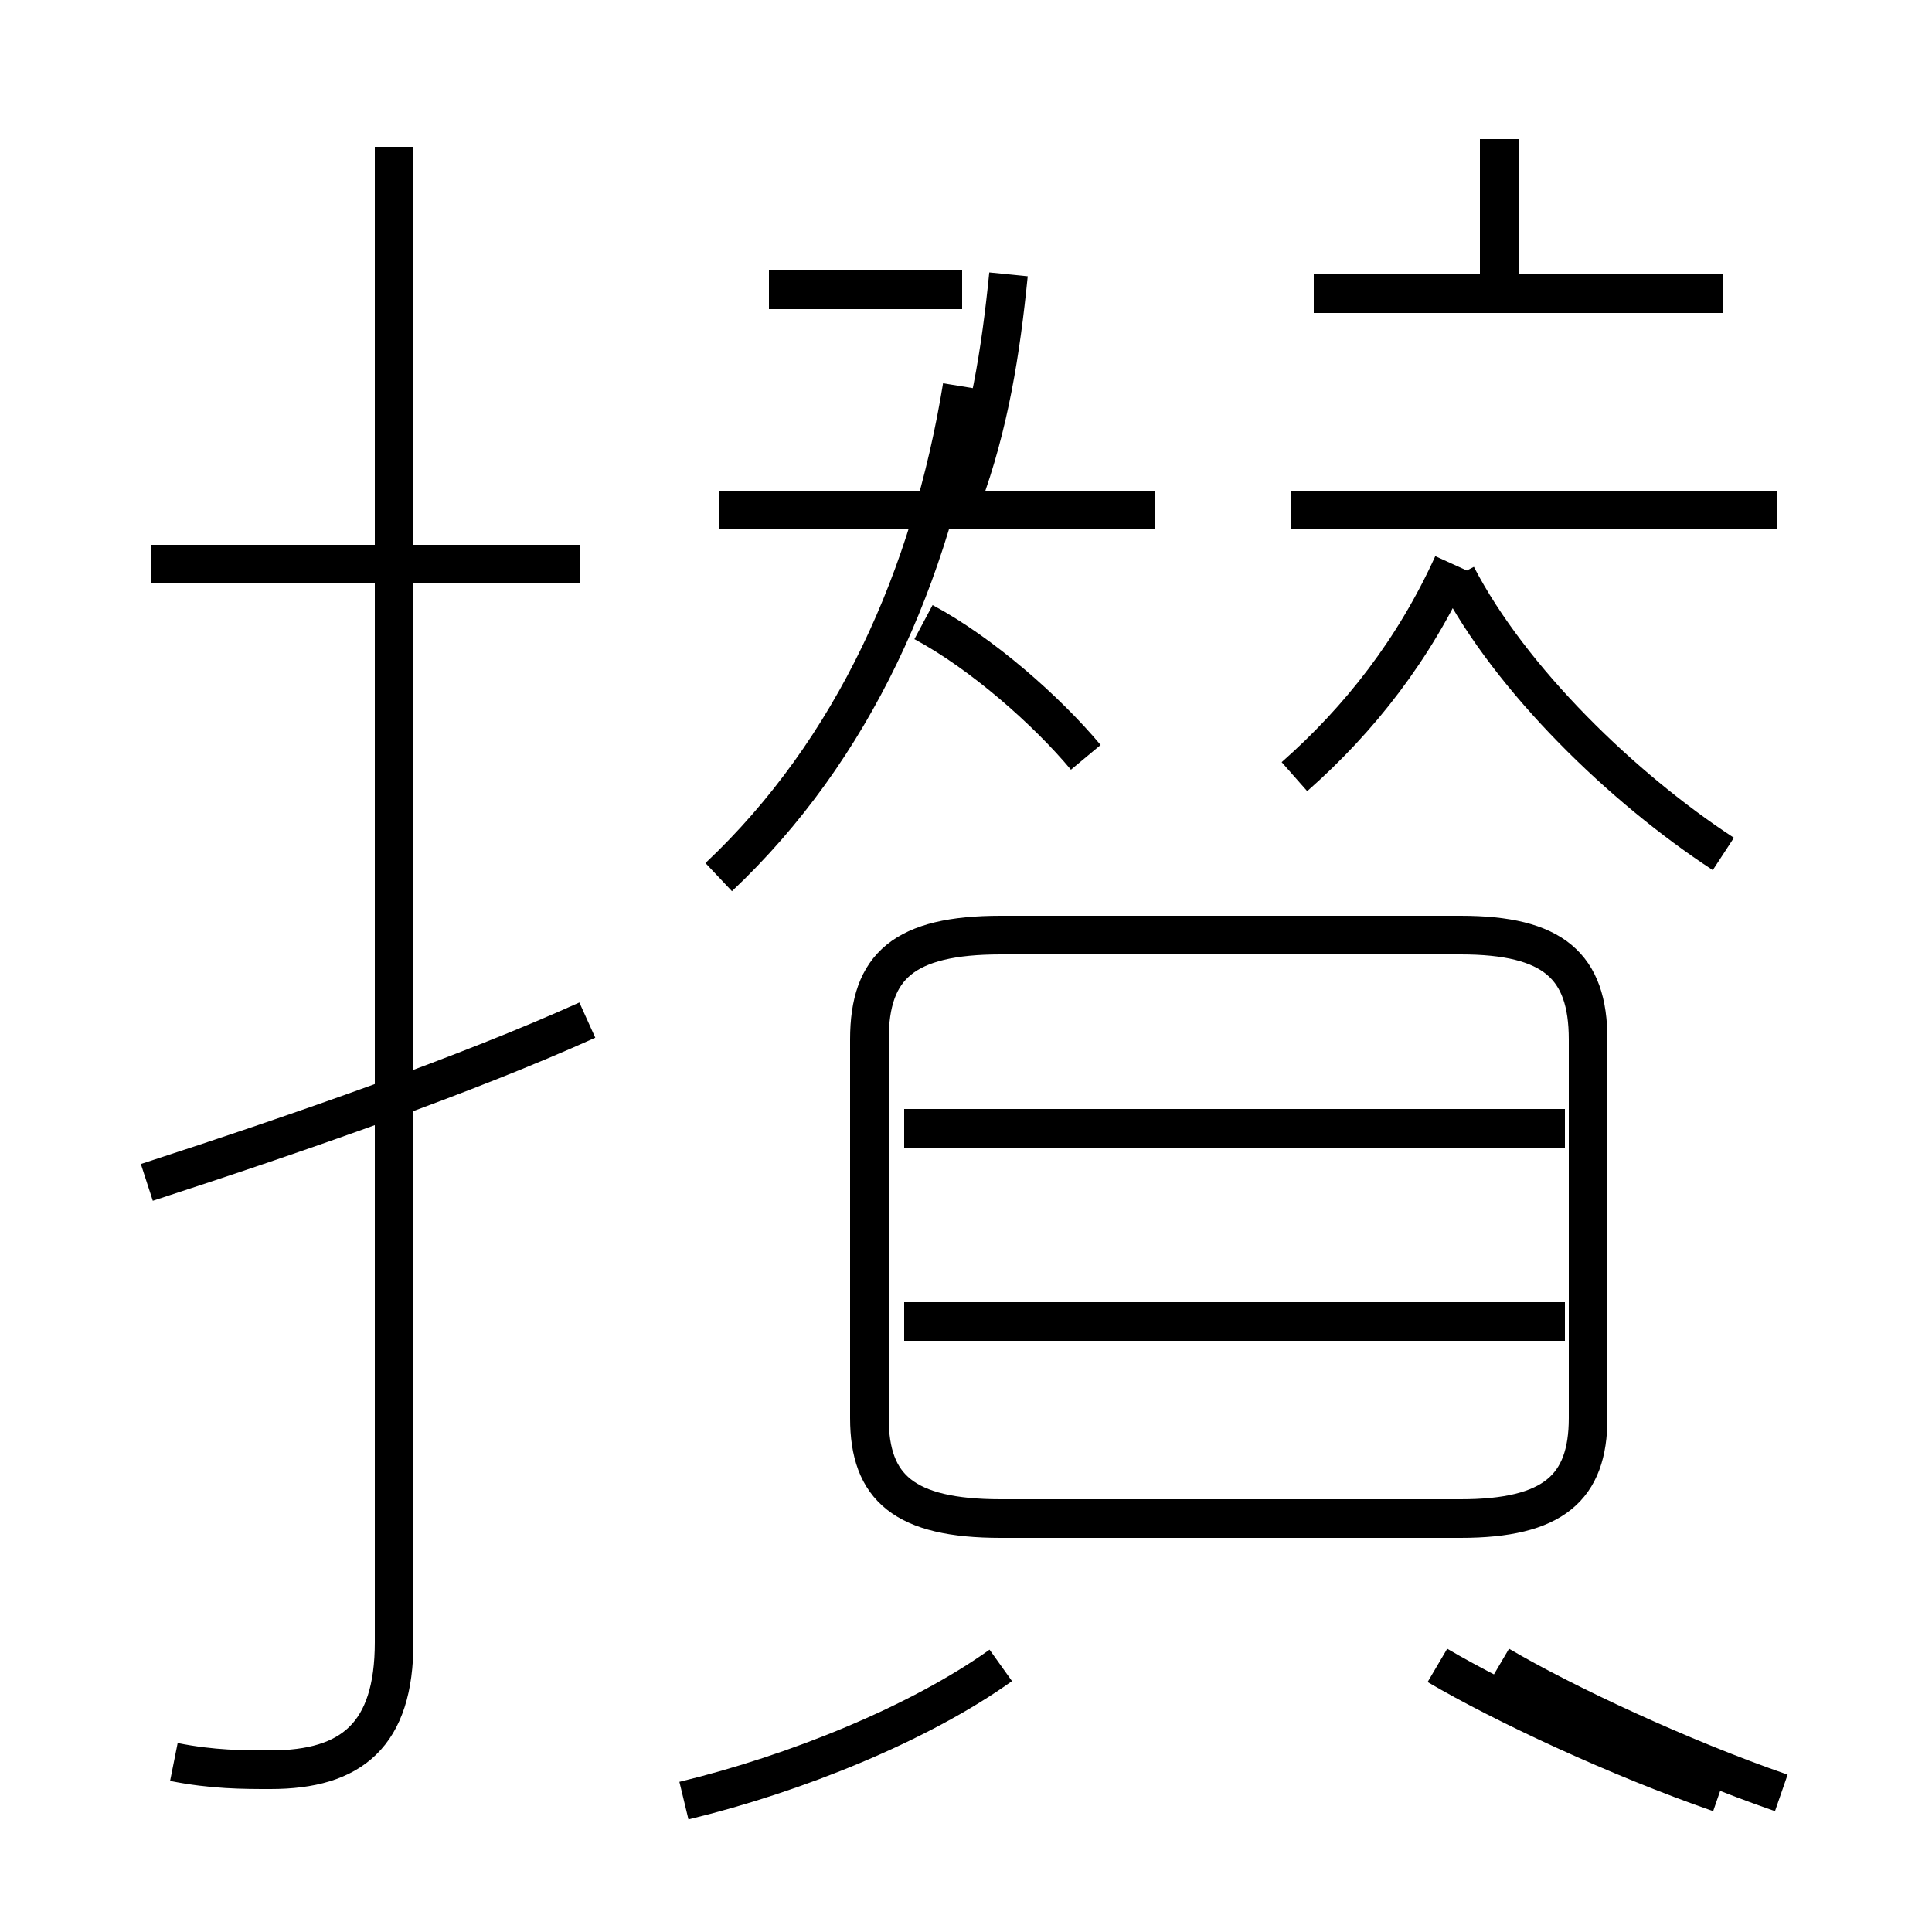 <?xml version='1.0' encoding='utf8'?>
<svg viewBox="0.0 -6.0 50.0 50.0" version="1.1" xmlns="http://www.w3.org/2000/svg">
<rect x="0.0" y="-6.0" width="50.0" height="50.0" fill="#808080" stroke="none"/>
<rect x="-1000" y="-1000" width="2000" height="2000" stroke="white" fill="white"/>
<g style="fill:white;stroke:#000000;  stroke-width:1">
<path d="M 4.5 1.6 C 5.5 1.8 6.3 1.8 7.0 1.8 C 9.1 1.8 10.2 0.9 10.2 -1.5 L 10.2 -40.2 M 3.8 -13.4 C 7.8 -14.7 12.1 -16.2 15.2 -17.6 M 17.7 2.6 C 20.6 1.9 23.8 0.6 25.9 -0.9 M 15.0 -29.4 L 3.9 -29.4 M 44.5 2.4 C 41.9 1.5 38.9 0.1 37.2 -0.9 M 40.5 -9.8 L 23.4 -9.8 M 37.8 -19.8 L 25.9 -19.8 C 23.4 -19.8 22.5 -19.0 22.5 -17.1 L 22.5 -7.3 C 22.5 -5.5 23.4 -4.7 25.9 -4.7 L 37.8 -4.7 C 40.2 -4.7 41.1 -5.5 41.1 -7.3 L 41.1 -17.1 C 41.1 -19.0 40.2 -19.8 37.8 -19.8 Z M 40.5 -14.8 L 23.4 -14.8 M 18.6 -21.3 C 22.1 -24.6 24.1 -29.1 24.9 -34.0 M 28.1 -24.4 C 27.1 -25.6 25.4 -27.1 23.9 -27.9 M 29.9 -30.8 L 18.6 -30.8 M 24.9 -31.1 C 25.6 -33.0 25.9 -34.9 26.1 -36.9 M 46.1 2.4 C 43.5 1.5 40.5 0.1 38.8 -0.9 M 46.0 -30.8 L 33.4 -30.8 M 33.5 -23.9 C 35.2 -25.4 36.6 -27.2 37.6 -29.4 M 44.6 -21.9 C 42.0 -23.6 39.1 -26.4 37.7 -29.1 M 44.6 -36.4 L 34.0 -36.4 M 24.9 -36.5 L 19.9 -36.5 M 38.8 -36.4 L 38.8 -40.4" transform="translate(0.0, 38.0)" />
</g>
</svg>